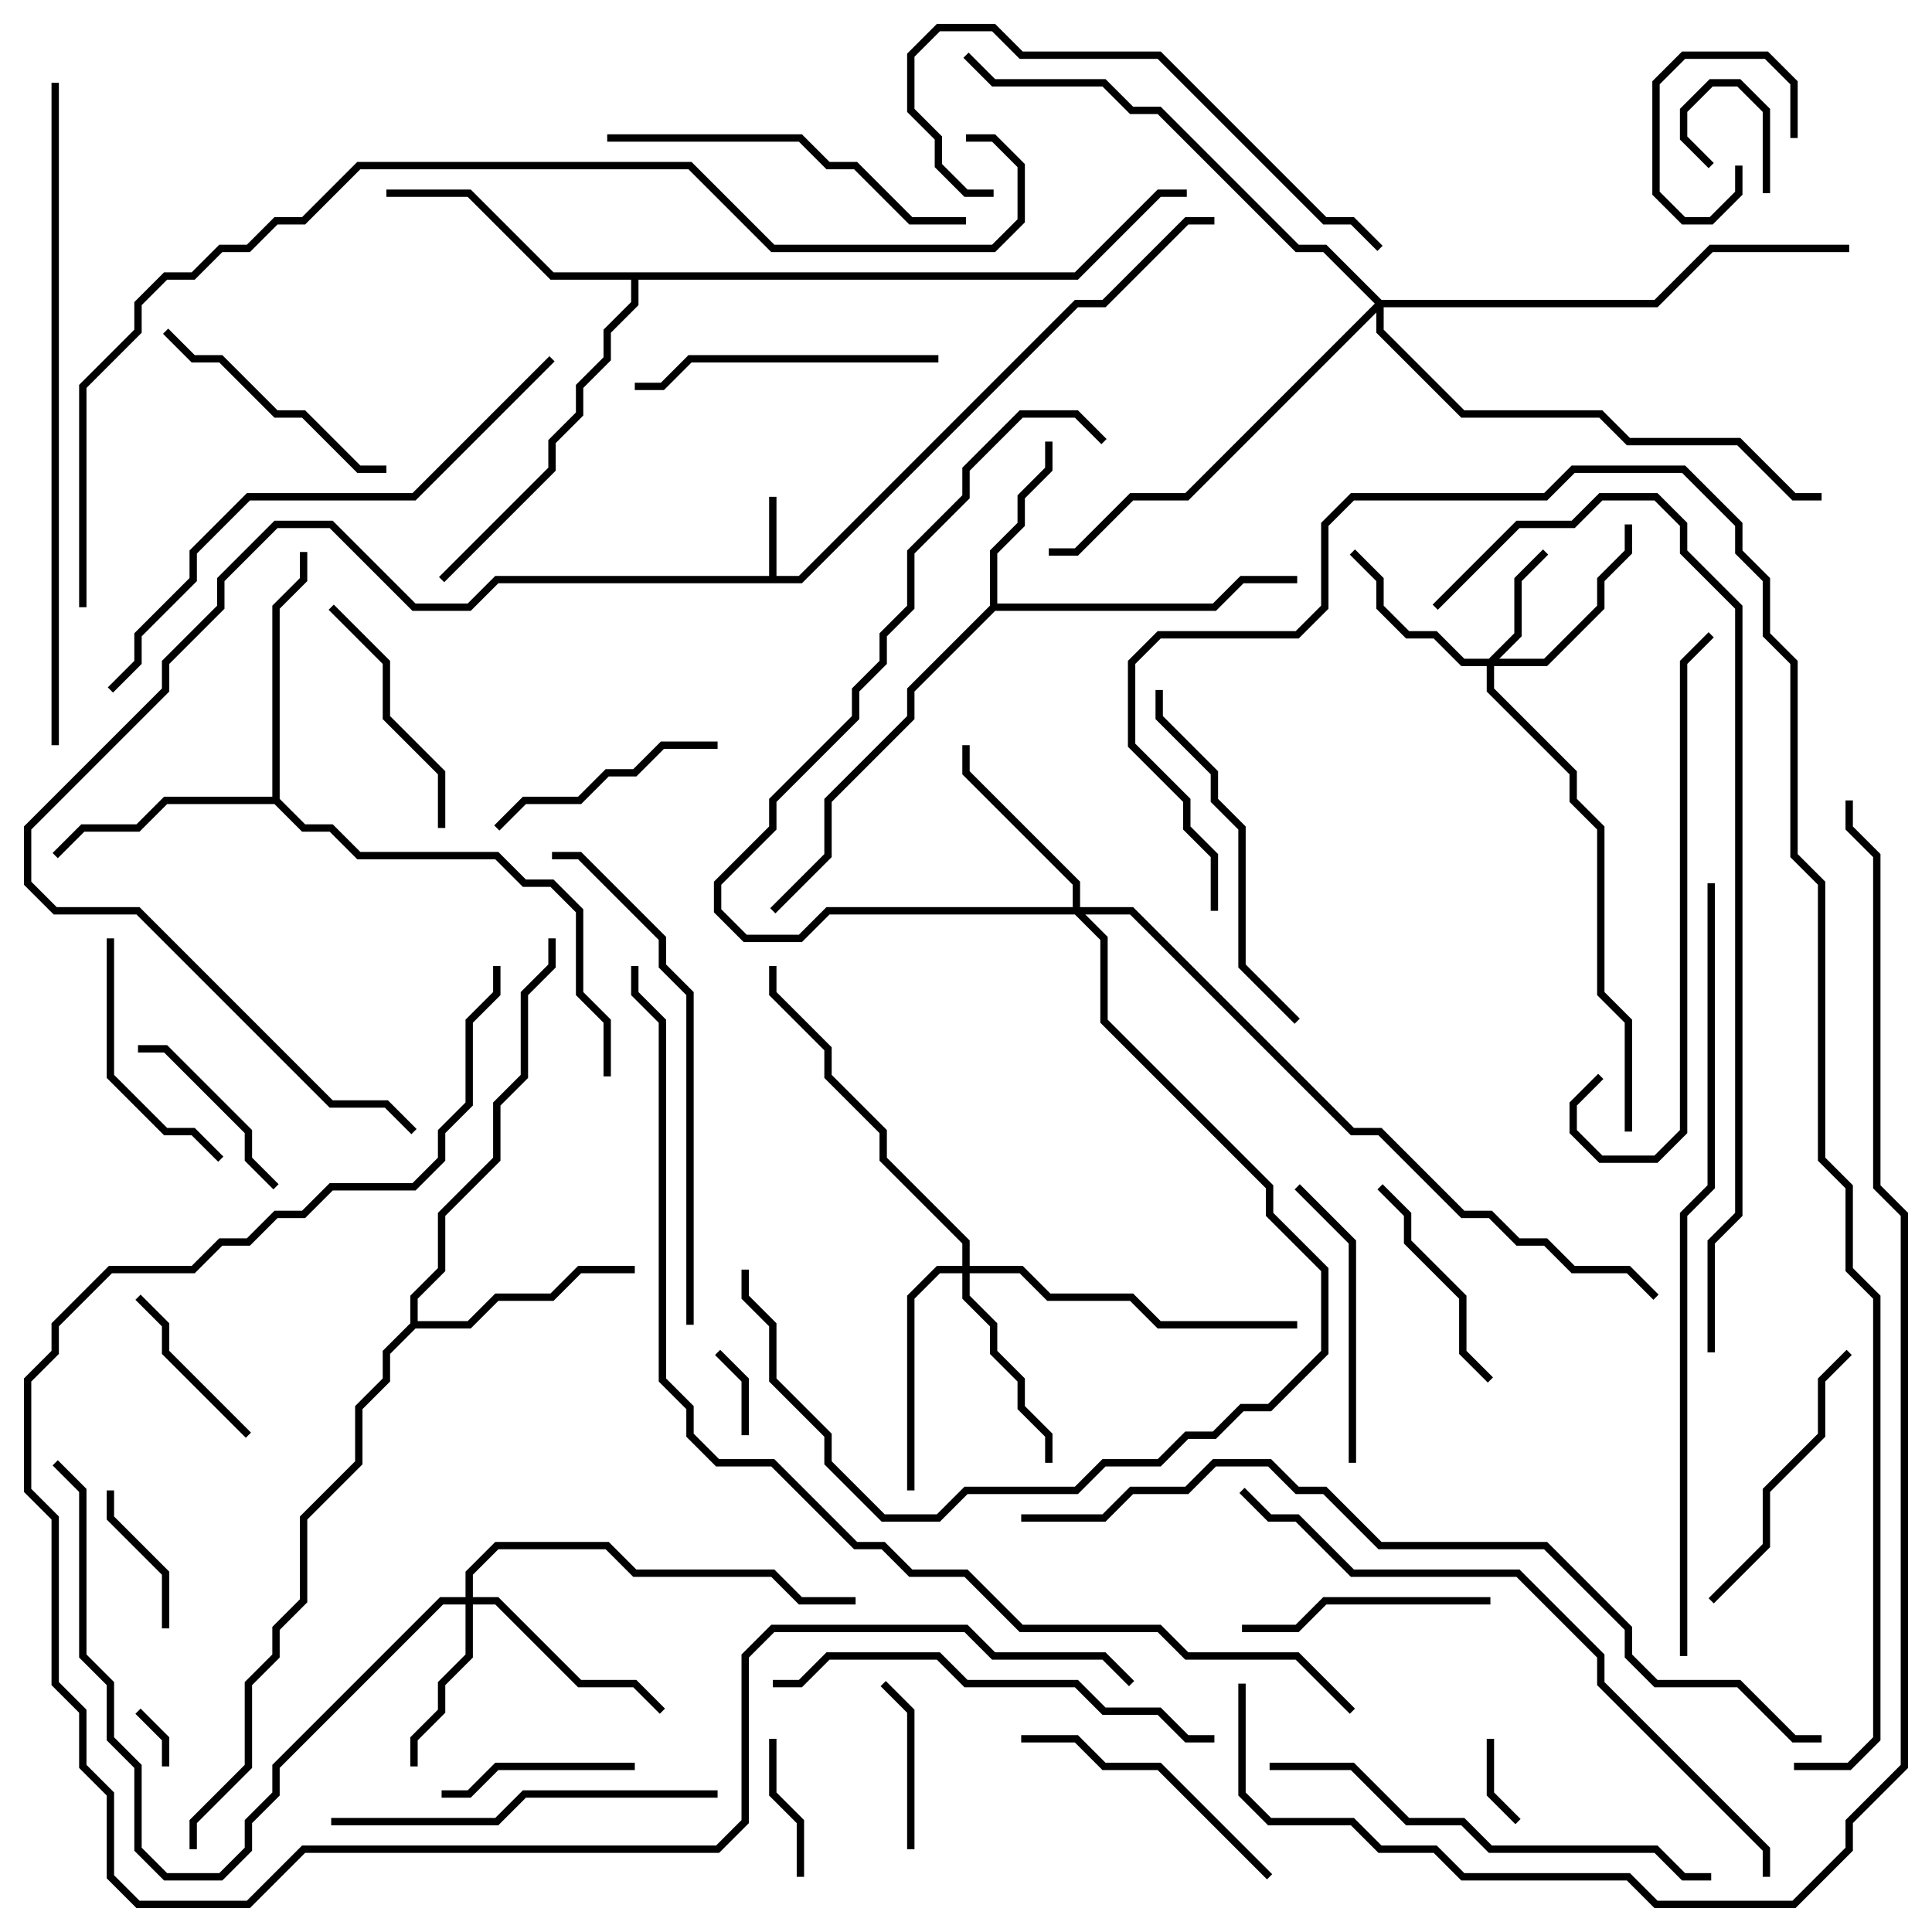 <svg version="1.1" width="105" height="105" xmlns="http://www.w3.org/2000/svg"><path d="M41.8,31.3L41.8,27L42.2,27L42.2,31.3L43.417,31.3L58.417,16.3L59.917,16.3L64.417,11.8L66,11.8L66,12.2L64.583,12.2L60.083,16.7L58.583,16.7L43.583,31.7L27.083,31.7L25.583,33.2L22.417,33.2L17.917,28.7L15.083,28.7L12.2,31.583L12.2,33.083L9.2,36.083L9.2,37.583L1.7,45.083L1.7,47.917L3.083,49.3L7.583,49.3L18.083,59.8L21.083,59.8L22.641,61.359L22.359,61.641L20.917,60.2L17.917,60.2L7.417,49.7L2.917,49.7L1.3,48.083L1.3,44.917L8.8,37.417L8.8,35.917L11.8,32.917L11.8,31.417L14.917,28.3L18.083,28.3L22.583,32.8L25.417,32.8L26.917,31.3z" stroke="none"/><path d="M53.8,32.917L53.8,29.917L55.3,28.417L55.3,26.917L56.8,25.417L56.8,24L57.2,24L57.2,25.583L55.7,27.083L55.7,28.583L54.2,30.083L54.2,32.8L65.917,32.8L67.417,31.3L70.5,31.3L70.5,31.7L67.583,31.7L66.083,33.2L54.083,33.2L49.7,37.583L49.7,39.083L45.2,43.583L45.2,46.583L42.141,49.641L41.859,49.359L44.8,46.417L44.8,43.417L49.3,38.917L49.3,37.417z" stroke="none"/><path d="M22.3,71.917L22.3,70.417L23.8,68.917L23.8,65.917L26.8,62.917L26.8,59.917L28.3,58.417L28.3,53.917L29.8,52.417L29.8,51L30.2,51L30.2,52.583L28.7,54.083L28.7,58.583L27.2,60.083L27.2,63.083L24.2,66.083L24.2,69.083L22.7,70.583L22.7,71.8L25.417,71.8L26.917,70.3L29.917,70.3L31.417,68.8L34.5,68.8L34.5,69.2L31.583,69.2L30.083,70.7L27.083,70.7L25.583,72.2L22.583,72.2L21.2,73.583L21.2,75.083L19.7,76.583L19.7,79.583L16.7,82.583L16.7,87.083L15.2,88.583L15.2,90.083L13.7,91.583L13.7,96.083L10.7,99.083L10.7,100.5L10.3,100.5L10.3,98.917L13.3,95.917L13.3,91.417L14.8,89.917L14.8,88.417L16.3,86.917L16.3,82.417L19.3,79.417L19.3,76.417L20.8,74.917L20.8,73.417z" stroke="none"/><path d="M14.8,43.3L14.8,32.917L16.3,31.417L16.3,30L16.7,30L16.7,31.583L15.2,33.083L15.2,43.417L16.583,44.8L18.083,44.8L19.583,46.3L27.083,46.3L28.583,47.8L30.083,47.8L31.7,49.417L31.7,53.917L33.2,55.417L33.2,58.5L32.8,58.5L32.8,55.583L31.3,54.083L31.3,49.583L29.917,48.2L28.417,48.2L26.917,46.7L19.417,46.7L17.917,45.2L16.417,45.2L14.917,43.7L9.083,43.7L7.583,45.2L4.583,45.2L3.141,46.641L2.859,46.359L4.417,44.8L7.417,44.8L8.917,43.3z" stroke="none"/><path d="M58.417,14.8L62.917,10.3L64.5,10.3L64.5,10.7L63.083,10.7L58.583,15.2L34.7,15.2L34.7,16.583L33.2,18.083L33.2,19.583L31.7,21.083L31.7,22.583L30.2,24.083L30.2,25.583L24.141,31.641L23.859,31.359L29.8,25.417L29.8,23.917L31.3,22.417L31.3,20.917L32.8,19.417L32.8,17.917L34.3,16.417L34.3,15.2L29.917,15.2L25.417,10.7L21,10.7L21,10.3L25.583,10.3L30.083,14.8z" stroke="none"/><path d="M80.917,35.8L82.3,34.417L82.3,31.417L83.859,29.859L84.141,30.141L82.7,31.583L82.7,34.583L81.483,35.8L83.917,35.8L86.8,32.917L86.8,31.417L88.3,29.917L88.3,28.5L88.7,28.5L88.7,30.083L87.2,31.583L87.2,33.083L84.083,36.2L81.2,36.2L81.2,37.417L85.7,41.917L85.7,43.417L87.2,44.917L87.2,53.917L88.7,55.417L88.7,61.5L88.3,61.5L88.3,55.583L86.8,54.083L86.8,45.083L85.3,43.583L85.3,42.083L80.8,37.583L80.8,36.2L79.417,36.2L77.917,34.7L76.417,34.7L74.8,33.083L74.8,31.583L73.359,30.141L73.641,29.859L75.2,31.417L75.2,32.917L76.583,34.3L78.083,34.3L79.583,35.8z" stroke="none"/><path d="M25.3,86.8L25.3,85.417L26.917,83.8L33.083,83.8L34.583,85.3L42.083,85.3L43.583,86.8L46.5,86.8L46.5,87.2L43.417,87.2L41.917,85.7L34.417,85.7L32.917,84.2L27.083,84.2L25.7,85.583L25.7,86.8L27.083,86.8L31.583,91.3L34.583,91.3L36.141,92.859L35.859,93.141L34.417,91.7L31.417,91.7L26.917,87.2L25.7,87.2L25.7,90.083L24.2,91.583L24.2,93.083L22.7,94.583L22.7,96L22.3,96L22.3,94.417L23.8,92.917L23.8,91.417L25.3,89.917L25.3,87.2L24.083,87.2L15.2,96.083L15.2,97.583L13.7,99.083L13.7,100.583L12.083,102.2L8.917,102.2L7.3,100.583L7.3,96.083L5.8,94.583L5.8,91.583L4.3,90.083L4.3,81.083L2.859,79.641L3.141,79.359L4.7,80.917L4.7,89.917L6.2,91.417L6.2,94.417L7.7,95.917L7.7,100.417L9.083,101.8L11.917,101.8L13.3,100.417L13.3,98.917L14.8,97.417L14.8,95.917L23.917,86.8z" stroke="none"/><path d="M58.3,49.3L58.3,48.083L52.3,42.083L52.3,40.5L52.7,40.5L52.7,41.917L58.7,47.917L58.7,49.3L61.583,49.3L73.583,61.3L75.083,61.3L79.583,65.8L81.083,65.8L82.583,67.3L84.083,67.3L85.583,68.8L88.583,68.8L90.141,70.359L89.859,70.641L88.417,69.2L85.417,69.2L83.917,67.7L82.417,67.7L80.917,66.2L79.417,66.2L74.917,61.7L73.417,61.7L61.417,49.7L58.983,49.7L60.2,50.917L60.2,55.417L69.2,64.417L69.2,65.917L72.2,68.917L72.2,73.583L69.083,76.7L67.583,76.7L66.083,78.2L64.583,78.2L63.083,79.7L60.083,79.7L58.583,81.2L52.583,81.2L51.083,82.7L47.917,82.7L44.8,79.583L44.8,78.083L41.8,75.083L41.8,72.083L40.3,70.583L40.3,69L40.7,69L40.7,70.417L42.2,71.917L42.2,74.917L45.2,77.917L45.2,79.417L48.083,82.3L50.917,82.3L52.417,80.8L58.417,80.8L59.917,79.3L62.917,79.3L64.417,77.8L65.917,77.8L67.417,76.3L68.917,76.3L71.8,73.417L71.8,69.083L68.8,66.083L68.8,64.583L59.8,55.583L59.8,51.083L58.417,49.7L45.083,49.7L43.583,51.2L40.417,51.2L38.8,49.583L38.8,47.917L41.8,44.917L41.8,43.417L46.3,38.917L46.3,37.417L47.8,35.917L47.8,34.417L49.3,32.917L49.3,29.917L52.3,26.917L52.3,25.417L55.417,22.3L58.583,22.3L60.141,23.859L59.859,24.141L58.417,22.7L55.583,22.7L52.7,25.583L52.7,27.083L49.7,30.083L49.7,33.083L48.2,34.583L48.2,36.083L46.7,37.583L46.7,39.083L42.2,43.583L42.2,45.083L39.2,48.083L39.2,49.417L40.583,50.8L43.417,50.8L44.917,49.3z" stroke="none"/><path d="M52.3,68.8L52.3,67.583L47.8,63.083L47.8,61.583L44.8,58.583L44.8,57.083L41.8,54.083L41.8,52.5L42.2,52.5L42.2,53.917L45.2,56.917L45.2,58.417L48.2,61.417L48.2,62.917L52.7,67.417L52.7,68.8L55.583,68.8L57.083,70.3L61.583,70.3L63.083,71.8L70.5,71.8L70.5,72.2L62.917,72.2L61.417,70.7L56.917,70.7L55.417,69.2L52.7,69.2L52.7,70.417L54.2,71.917L54.2,73.417L55.7,74.917L55.7,76.417L57.2,77.917L57.2,79.5L56.8,79.5L56.8,78.083L55.3,76.583L55.3,75.083L53.8,73.583L53.8,72.083L52.3,70.583L52.3,69.2L51.083,69.2L49.7,70.583L49.7,81L49.3,81L49.3,70.417L50.917,68.8z" stroke="none"/><path d="M75.083,16.3L89.917,16.3L92.917,13.3L100.5,13.3L100.5,13.7L93.083,13.7L90.083,16.7L75.2,16.7L75.2,17.917L79.583,22.3L87.083,22.3L88.583,23.8L94.583,23.8L97.583,26.8L99,26.8L99,27.2L97.417,27.2L94.417,24.2L88.417,24.2L86.917,22.7L79.417,22.7L74.8,18.083L74.8,16.983L64.583,27.2L61.583,27.2L58.583,30.2L57,30.2L57,29.8L58.417,29.8L61.417,26.8L64.417,26.8L74.717,16.5L71.917,13.7L70.417,13.7L62.917,6.2L61.417,6.2L59.917,4.7L53.917,4.7L52.359,3.141L52.641,2.859L54.083,4.3L60.083,4.3L61.583,5.8L63.083,5.8L70.583,13.3L72.083,13.3z" stroke="none"/><path d="M96.2,10.5L95.8,10.5L95.8,6.083L94.417,4.7L93.083,4.7L91.7,6.083L91.7,7.417L93.141,8.859L92.859,9.141L91.3,7.583L91.3,5.917L92.917,4.3L94.583,4.3L96.2,5.917z" stroke="none"/><path d="M97.7,7.5L97.3,7.5L97.3,4.583L95.917,3.2L91.583,3.2L90.2,4.583L90.2,10.417L91.583,11.8L92.917,11.8L94.3,10.417L94.3,9L94.7,9L94.7,10.583L93.083,12.2L91.417,12.2L89.8,10.583L89.8,4.417L91.417,2.8L96.083,2.8L97.7,4.417z" stroke="none"/><path d="M9.2,96L8.8,96L8.8,94.583L7.359,93.141L7.641,92.859L9.2,94.417z" stroke="none"/><path d="M40.7,78L40.3,78L40.3,75.083L38.859,73.641L39.141,73.359L40.7,74.917z" stroke="none"/><path d="M80.8,94.5L81.2,94.5L81.2,97.417L82.641,98.859L82.359,99.141L80.8,97.583z" stroke="none"/><path d="M41.8,94.5L42.2,94.5L42.2,97.417L43.7,98.917L43.7,102L43.3,102L43.3,99.083L41.8,97.583z" stroke="none"/><path d="M9.2,88.5L8.8,88.5L8.8,85.583L5.8,82.583L5.8,81L6.2,81L6.2,82.417L9.2,85.417z" stroke="none"/><path d="M49.7,100.5L49.3,100.5L49.3,93.083L47.859,91.641L48.141,91.359L49.7,92.917z" stroke="none"/><path d="M7.359,70.641L7.641,70.359L9.2,71.917L9.2,73.417L13.641,77.859L13.359,78.141L8.8,73.583L8.8,72.083z" stroke="none"/><path d="M15.141,64.359L14.859,64.641L13.3,63.083L13.3,61.583L8.917,57.2L7.5,57.2L7.5,56.8L9.083,56.8L13.7,61.417L13.7,62.917z" stroke="none"/><path d="M34.5,95.8L34.5,96.2L27.083,96.2L25.583,97.7L24,97.7L24,97.3L25.417,97.3L26.917,95.8z" stroke="none"/><path d="M81.141,74.859L80.859,75.141L79.3,73.583L79.3,70.583L76.3,67.583L76.3,66.083L74.859,64.641L75.141,64.359L76.7,65.917L76.7,67.417L79.7,70.417L79.7,73.417z" stroke="none"/><path d="M27.141,45.141L26.859,44.859L28.417,43.3L31.417,43.3L32.917,41.8L34.417,41.8L35.917,40.3L39,40.3L39,40.7L36.083,40.7L34.583,42.2L33.083,42.2L31.583,43.7L28.583,43.7z" stroke="none"/><path d="M17.859,33.141L18.141,32.859L21.2,35.917L21.2,38.917L24.2,41.917L24.2,45L23.8,45L23.8,42.083L20.8,39.083L20.8,36.083z" stroke="none"/><path d="M12.141,62.859L11.859,63.141L10.417,61.7L8.917,61.7L5.8,58.583L5.8,51L6.2,51L6.2,58.417L9.083,61.3L10.583,61.3z" stroke="none"/><path d="M81,86.8L81,87.2L72.083,87.2L70.583,88.7L67.5,88.7L67.5,88.3L70.417,88.3L71.917,86.8z" stroke="none"/><path d="M8.859,18.141L9.141,17.859L10.583,19.3L12.083,19.3L15.083,22.3L16.583,22.3L19.583,25.3L21,25.3L21,25.7L19.417,25.7L16.417,22.7L14.917,22.7L11.917,19.7L10.417,19.7z" stroke="none"/><path d="M73.7,79.5L73.3,79.5L73.3,67.583L70.359,64.641L70.641,64.359L73.7,67.417z" stroke="none"/><path d="M69.141,101.859L68.859,102.141L62.917,96.2L59.917,96.2L58.417,94.7L55.5,94.7L55.5,94.3L58.583,94.3L60.083,95.8L63.083,95.8z" stroke="none"/><path d="M100.359,73.359L100.641,73.641L99.2,75.083L99.2,78.083L96.2,81.083L96.2,84.083L93.141,87.141L92.859,86.859L95.8,83.917L95.8,80.917L98.8,77.917L98.8,74.917z" stroke="none"/><path d="M51,19.3L51,19.7L37.583,19.7L36.083,21.2L34.5,21.2L34.5,20.8L35.917,20.8L37.417,19.3z" stroke="none"/><path d="M62.8,37.5L63.2,37.5L63.2,38.917L66.2,41.917L66.2,43.417L67.7,44.917L67.7,52.417L70.641,55.359L70.359,55.641L67.3,52.583L67.3,45.083L65.8,43.583L65.8,42.083L62.8,39.083z" stroke="none"/><path d="M52.5,11.8L52.5,12.2L49.417,12.2L46.417,9.2L44.917,9.2L43.417,7.7L33,7.7L33,7.3L43.583,7.3L45.083,8.8L46.583,8.8L49.583,11.8z" stroke="none"/><path d="M39,97.3L39,97.7L28.583,97.7L27.083,99.2L18,99.2L18,98.8L26.917,98.8L28.417,97.3z" stroke="none"/><path d="M75.141,13.359L74.859,13.641L73.417,12.2L71.917,12.2L62.917,3.2L55.417,3.2L53.917,1.7L51.083,1.7L49.7,3.083L49.7,5.917L51.2,7.417L51.2,8.917L52.583,10.3L54,10.3L54,10.7L52.417,10.7L50.8,9.083L50.8,7.583L49.3,6.083L49.3,2.917L50.917,1.3L54.083,1.3L55.583,2.8L63.083,2.8L72.083,11.8L73.583,11.8z" stroke="none"/><path d="M66,94.3L66,94.7L64.417,94.7L62.917,93.2L59.917,93.2L58.417,91.7L52.417,91.7L50.917,90.2L45.083,90.2L43.583,91.7L42,91.7L42,91.3L43.417,91.3L44.917,89.8L51.083,89.8L52.583,91.3L58.583,91.3L60.083,92.8L63.083,92.8L64.583,94.3z" stroke="none"/><path d="M86.859,58.359L87.141,58.641L85.7,60.083L85.7,61.417L87.083,62.8L89.917,62.8L91.3,61.417L91.3,35.917L92.859,34.359L93.141,34.641L91.7,36.083L91.7,61.583L90.083,63.2L86.917,63.2L85.3,61.583L85.3,59.917z" stroke="none"/><path d="M69,96.2L69,95.8L73.583,95.8L76.583,98.8L79.583,98.8L81.083,100.3L90.083,100.3L91.583,101.8L93,101.8L93,102.2L91.417,102.2L89.917,100.7L80.917,100.7L79.417,99.2L76.417,99.2L73.417,96.2z" stroke="none"/><path d="M37.7,72L37.3,72L37.3,54.083L35.8,52.583L35.8,51.083L31.417,46.7L30,46.7L30,46.3L31.583,46.3L36.2,50.917L36.2,52.417L37.7,53.917z" stroke="none"/><path d="M6.141,37.641L5.859,37.359L7.3,35.917L7.3,34.417L10.3,31.417L10.3,29.917L13.417,26.8L22.417,26.8L29.859,19.359L30.141,19.641L22.583,27.2L13.583,27.2L10.7,30.083L10.7,31.583L7.7,34.583L7.7,36.083z" stroke="none"/><path d="M96.2,102L95.8,102L95.8,100.583L86.8,91.583L86.8,90.083L82.417,85.7L73.417,85.7L70.417,82.7L68.917,82.7L67.359,81.141L67.641,80.859L69.083,82.3L70.583,82.3L73.583,85.3L82.583,85.3L87.2,89.917L87.2,91.417L96.2,100.417z" stroke="none"/><path d="M3.2,40.5L2.8,40.5L2.8,4.5L3.2,4.5z" stroke="none"/><path d="M91.7,90L91.3,90L91.3,65.917L92.8,64.417L92.8,48L93.2,48L93.2,64.583L91.7,66.083z" stroke="none"/><path d="M93.2,73.5L92.8,73.5L92.8,67.417L94.3,65.917L94.3,33.083L91.3,30.083L91.3,28.583L89.917,27.2L87.083,27.2L85.583,28.7L82.583,28.7L78.141,33.141L77.859,32.859L82.417,28.3L85.417,28.3L86.917,26.8L90.083,26.8L91.7,28.417L91.7,29.917L94.7,32.917L94.7,66.083L93.2,67.583z" stroke="none"/><path d="M99,94.3L99,94.7L97.417,94.7L94.417,91.7L89.917,91.7L88.3,90.083L88.3,88.583L83.917,84.2L74.917,84.2L71.917,81.2L70.417,81.2L68.917,79.7L66.083,79.7L64.583,81.2L61.583,81.2L60.083,82.7L55.5,82.7L55.5,82.3L59.917,82.3L61.417,80.8L64.417,80.8L65.917,79.3L69.083,79.3L70.583,80.8L72.083,80.8L75.083,83.8L84.083,83.8L88.7,88.417L88.7,89.917L90.083,91.3L94.583,91.3L97.583,94.3z" stroke="none"/><path d="M61.641,91.359L61.359,91.641L59.917,90.2L53.917,90.2L52.417,88.7L42.083,88.7L40.7,90.083L40.7,99.083L39.083,100.7L16.583,100.7L13.583,103.7L7.417,103.7L5.8,102.083L5.8,97.583L4.3,96.083L4.3,93.083L2.8,91.583L2.8,82.583L1.3,81.083L1.3,74.917L2.8,73.417L2.8,71.917L5.917,68.8L10.417,68.8L11.917,67.3L13.417,67.3L14.917,65.8L16.417,65.8L17.917,64.3L22.417,64.3L23.8,62.917L23.8,61.417L25.3,59.917L25.3,55.417L26.8,53.917L26.8,52.5L27.2,52.5L27.2,54.083L25.7,55.583L25.7,60.083L24.2,61.583L24.2,63.083L22.583,64.7L18.083,64.7L16.583,66.2L15.083,66.2L13.583,67.7L12.083,67.7L10.583,69.2L6.083,69.2L3.2,72.083L3.2,73.583L1.7,75.083L1.7,80.917L3.2,82.417L3.2,91.417L4.7,92.917L4.7,95.917L6.2,97.417L6.2,101.917L7.583,103.3L13.417,103.3L16.417,100.3L38.917,100.3L40.3,98.917L40.3,89.917L41.917,88.3L52.583,88.3L54.083,89.8L60.083,89.8z" stroke="none"/><path d="M4.7,33L4.3,33L4.3,20.917L7.3,17.917L7.3,16.417L8.917,14.8L10.417,14.8L11.917,13.3L13.417,13.3L14.917,11.8L16.417,11.8L19.417,8.8L37.583,8.8L42.083,13.3L53.917,13.3L55.3,11.917L55.3,9.083L53.917,7.7L52.5,7.7L52.5,7.3L54.083,7.3L55.7,8.917L55.7,12.083L54.083,13.7L41.917,13.7L37.417,9.2L19.583,9.2L16.583,12.2L15.083,12.2L13.583,13.7L12.083,13.7L10.583,15.2L9.083,15.2L7.7,16.583L7.7,18.083L4.7,21.083z" stroke="none"/><path d="M66.2,49.5L65.8,49.5L65.8,46.583L64.3,45.083L64.3,43.583L61.3,40.583L61.3,35.917L62.917,34.3L70.417,34.3L71.8,32.917L71.8,28.417L73.417,26.8L83.917,26.8L85.417,25.3L91.583,25.3L94.7,28.417L94.7,29.917L96.2,31.417L96.2,34.417L97.7,35.917L97.7,46.417L99.2,47.917L99.2,62.917L100.7,64.417L100.7,68.917L102.2,70.417L102.2,94.583L100.583,96.2L97.5,96.2L97.5,95.8L100.417,95.8L101.8,94.417L101.8,70.583L100.3,69.083L100.3,64.583L98.8,63.083L98.8,48.083L97.3,46.583L97.3,36.083L95.8,34.583L95.8,31.583L94.3,30.083L94.3,28.583L91.417,25.7L85.583,25.7L84.083,27.2L73.583,27.2L72.2,28.583L72.2,33.083L70.583,34.7L63.083,34.7L61.7,36.083L61.7,40.417L64.7,43.417L64.7,44.917L66.2,46.417z" stroke="none"/><path d="M73.641,92.859L73.359,93.141L70.417,90.2L64.417,90.2L62.917,88.7L55.417,88.7L52.417,85.7L49.417,85.7L47.917,84.2L46.417,84.2L41.917,79.7L38.917,79.7L37.3,78.083L37.3,76.583L35.8,75.083L35.8,55.583L34.3,54.083L34.3,52.5L34.7,52.5L34.7,53.917L36.2,55.417L36.2,74.917L37.7,76.417L37.7,77.917L39.083,79.3L42.083,79.3L46.583,83.8L48.083,83.8L49.583,85.3L52.583,85.3L55.583,88.3L63.083,88.3L64.583,89.8L70.583,89.8z" stroke="none"/><path d="M67.3,91.5L67.7,91.5L67.7,97.417L69.083,98.8L73.583,98.8L75.083,100.3L78.083,100.3L79.583,101.8L88.583,101.8L90.083,103.3L97.417,103.3L100.3,100.417L100.3,98.917L103.3,95.917L103.3,66.083L101.8,64.583L101.8,46.583L100.3,45.083L100.3,43.5L100.7,43.5L100.7,44.917L102.2,46.417L102.2,64.417L103.7,65.917L103.7,96.083L100.7,99.083L100.7,100.583L97.583,103.7L89.917,103.7L88.417,102.2L79.417,102.2L77.917,100.7L74.917,100.7L73.417,99.2L68.917,99.2L67.3,97.583z" stroke="none"/></svg>